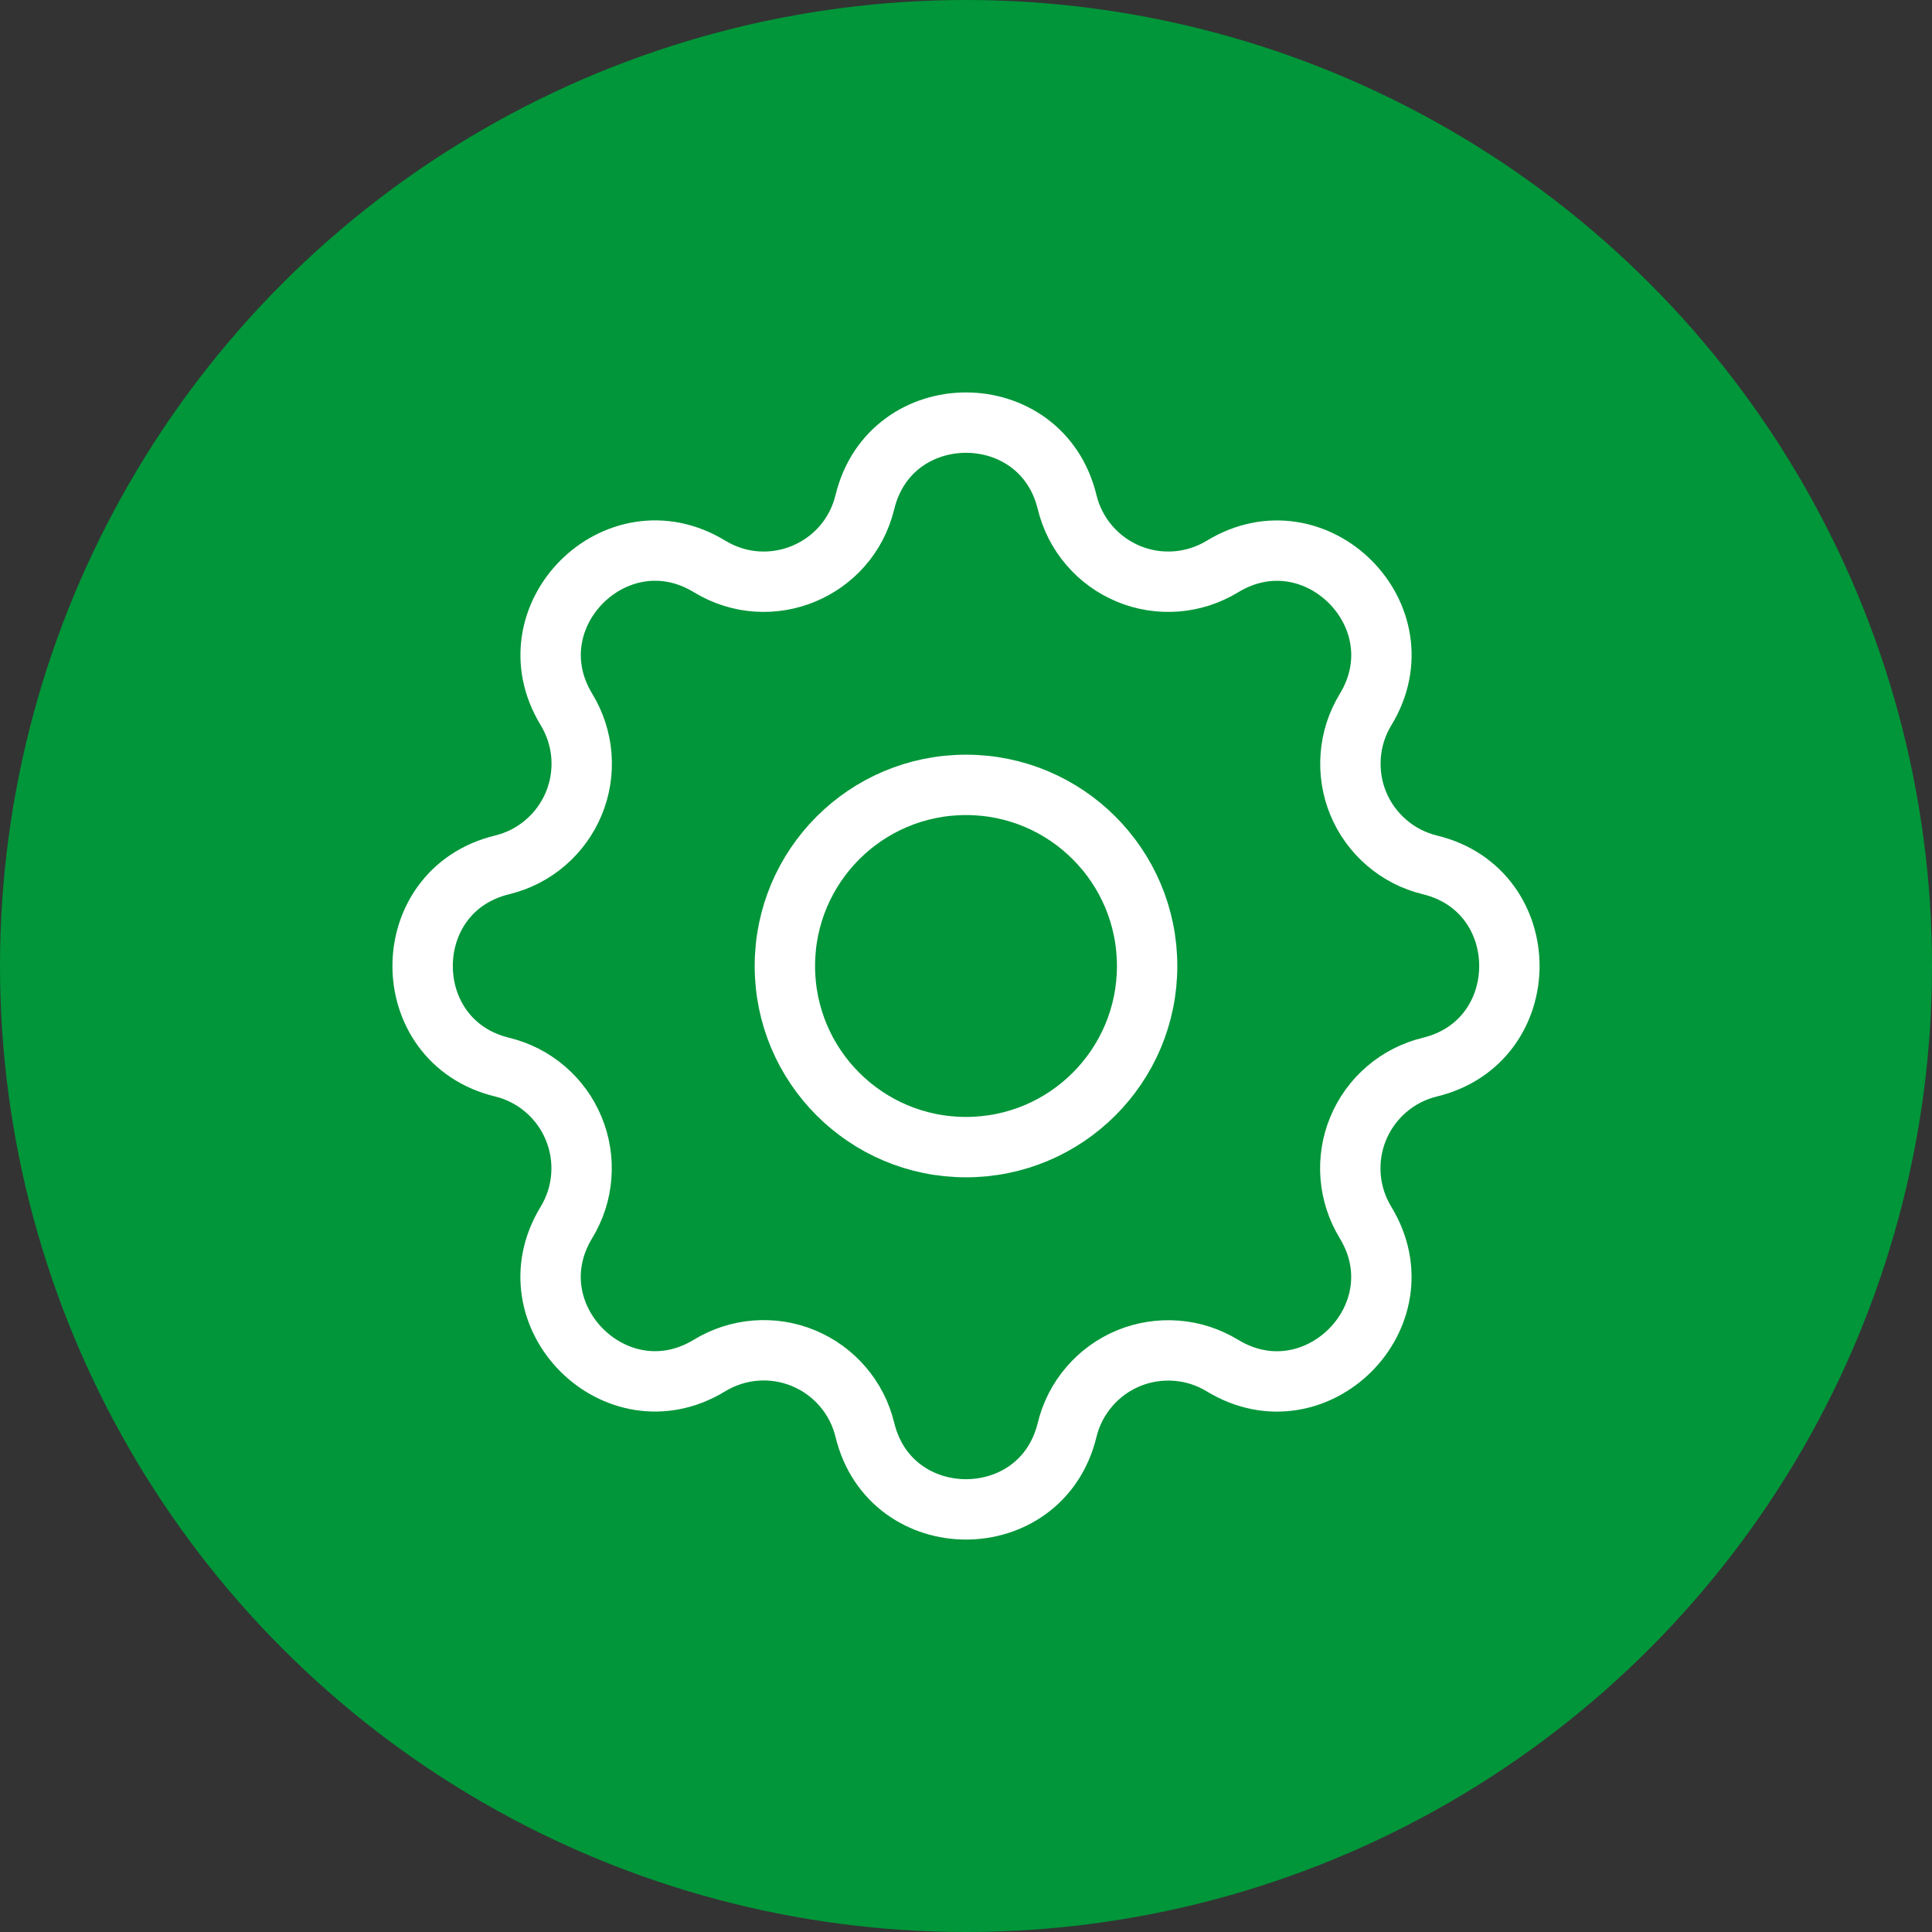 <svg width="32" height="32" viewBox="0 0 32 32" fill="none" xmlns="http://www.w3.org/2000/svg">
<rect x="0" y="0" width="32" height="32" fill="#333333" stroke="none"/>
<circle cx="16" cy="16" r="16" fill="#009639"/>
<path d="M14.325 8.317C14.751 6.561 17.249 6.561 17.675 8.317C17.739 8.581 17.864 8.826 18.041 9.032C18.217 9.238 18.44 9.4 18.691 9.504C18.941 9.608 19.213 9.651 19.484 9.63C19.754 9.609 20.016 9.524 20.248 9.383C21.791 8.443 23.558 10.209 22.618 11.753C22.477 11.985 22.392 12.246 22.372 12.517C22.351 12.787 22.394 13.059 22.497 13.309C22.601 13.56 22.763 13.783 22.969 13.959C23.175 14.136 23.419 14.261 23.683 14.325C25.439 14.751 25.439 17.249 23.683 17.675C23.419 17.739 23.174 17.864 22.968 18.041C22.762 18.217 22.6 18.44 22.496 18.691C22.392 18.941 22.349 19.213 22.37 19.484C22.391 19.754 22.476 20.016 22.617 20.248C23.557 21.791 21.791 23.558 20.247 22.618C20.015 22.477 19.754 22.392 19.483 22.372C19.213 22.351 18.941 22.394 18.691 22.497C18.44 22.601 18.217 22.763 18.041 22.969C17.864 23.175 17.739 23.419 17.675 23.683C17.249 25.439 14.751 25.439 14.325 23.683C14.261 23.419 14.136 23.174 13.959 22.968C13.783 22.762 13.56 22.6 13.309 22.496C13.059 22.392 12.787 22.349 12.516 22.37C12.246 22.391 11.984 22.476 11.752 22.617C10.209 23.557 8.442 21.791 9.382 20.247C9.523 20.015 9.608 19.754 9.628 19.483C9.649 19.213 9.606 18.941 9.502 18.691C9.399 18.44 9.237 18.217 9.031 18.041C8.825 17.864 8.581 17.739 8.317 17.675C6.561 17.249 6.561 14.751 8.317 14.325C8.581 14.261 8.826 14.136 9.032 13.959C9.238 13.783 9.4 13.56 9.504 13.309C9.608 13.059 9.651 12.787 9.63 12.516C9.609 12.246 9.524 11.984 9.383 11.752C8.443 10.209 10.209 8.442 11.753 9.382C12.753 9.99 14.049 9.452 14.325 8.317Z" stroke="white" stroke-linecap="round" stroke-linejoin="round"/>
<path d="M16 19C17.657 19 19 17.657 19 16C19 14.343 17.657 13 16 13C14.343 13 13 14.343 13 16C13 17.657 14.343 19 16 19Z" stroke="white" stroke-linecap="round" stroke-linejoin="round"/>
</svg>
